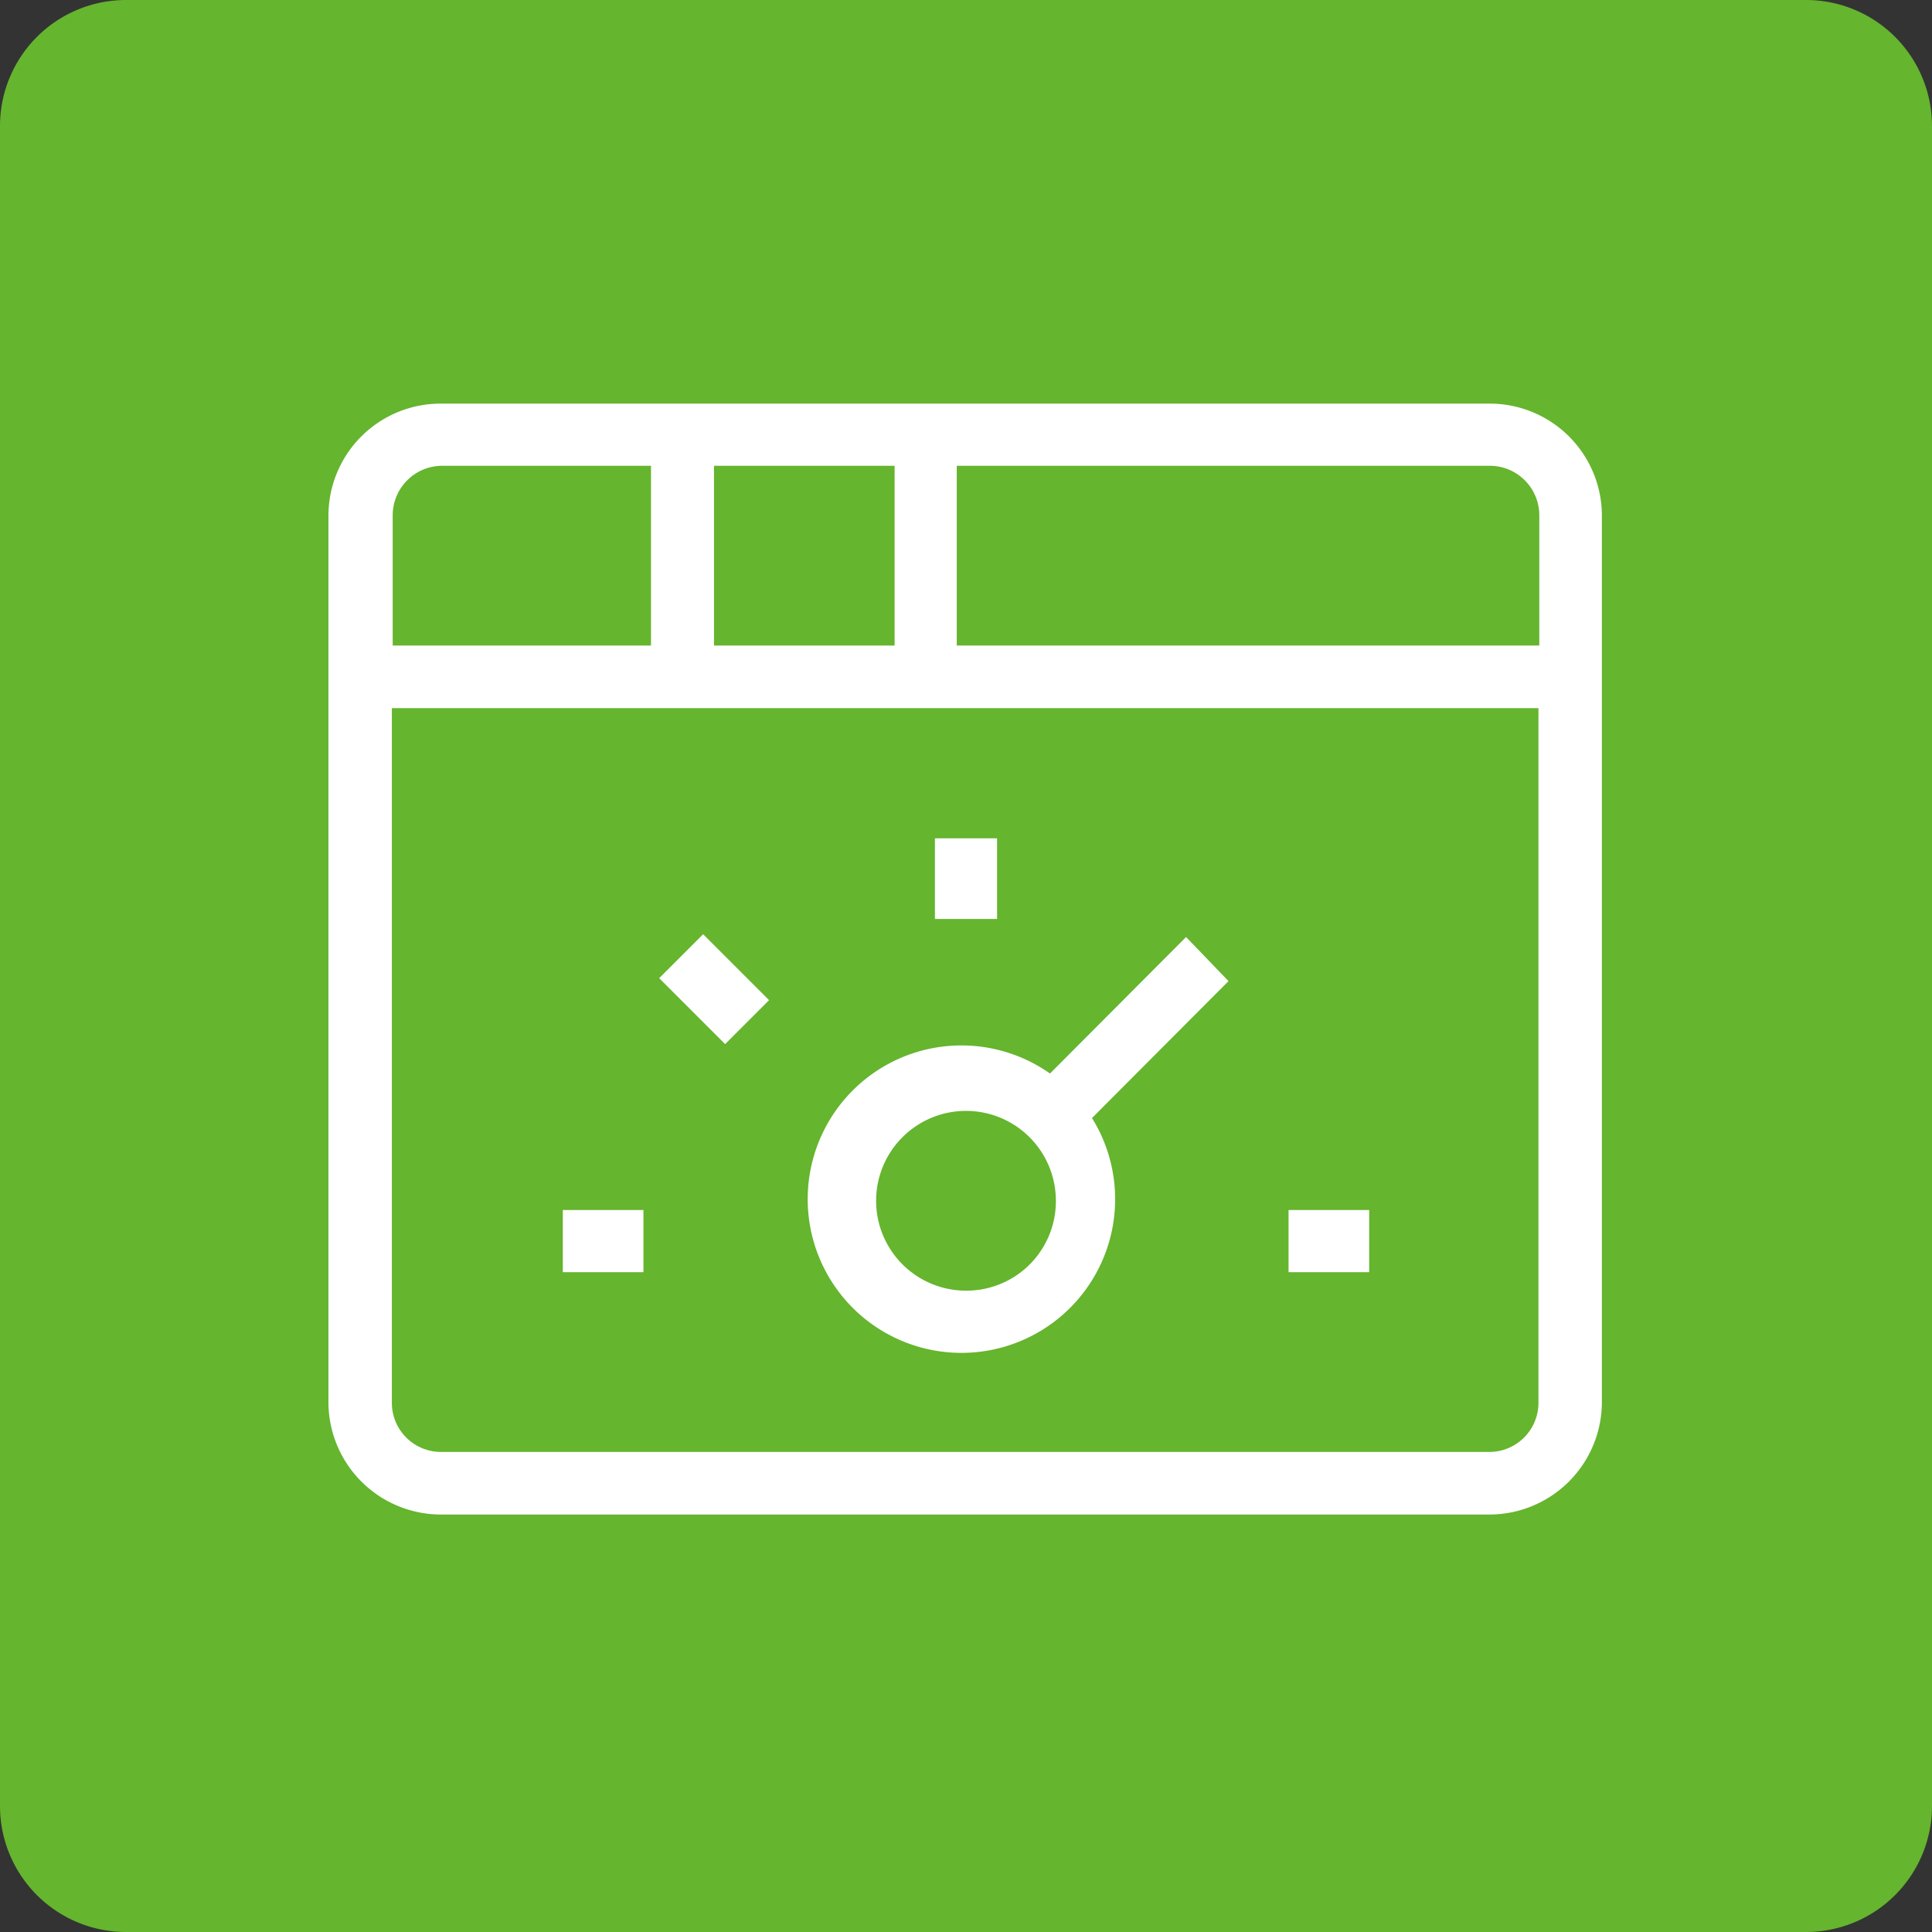 <svg id="Layer_1" data-name="Layer 1" xmlns="http://www.w3.org/2000/svg" viewBox="0 0 46 46"><rect x="0" y="0" width="46" height="46" fill="#333333" stroke="none"/><defs><style>.cls-1{fill:#65b52e;}.cls-2{fill:#fff;}</style></defs><path class="cls-1" d="M3,0H43a3,3,0,0,1,3,3V43a3,3,0,0,1-3,3H3a3,3,0,0,1-3-3V3A3,3,0,0,1,3,0Z"/><path class="cls-2" d="M35.48,9.61h-25a2.67,2.67,0,0,0-2.66,2.66V33.39a2.68,2.68,0,0,0,2.66,2.67h25a2.68,2.68,0,0,0,2.66-2.67V12.27A2.67,2.67,0,0,0,35.48,9.61Zm1.17,2.66v3.1H22.78V11.09h12.7A1.18,1.18,0,0,1,36.65,12.27ZM17,15.37V11.09H21.3v4.28Zm-6.5-4.28h5v4.28H9.35v-3.1A1.18,1.18,0,0,1,10.52,11.09Zm25,23.48h-25a1.17,1.17,0,0,1-1.17-1.18V16.86h27.3V33.39A1.17,1.17,0,0,1,35.48,34.57Z"/><rect class="cls-2" x="13.4" y="28.81" width="1.92" height="1.48"/><rect class="cls-2" x="16.26" y="22.44" width="1.48" height="2.22" transform="translate(-11.67 18.92) rotate(-45)"/><rect class="cls-2" x="22.26" y="19.96" width="1.48" height="1.92"/><path class="cls-2" d="M28.24,22.31,25,25.56A3.66,3.66,0,1,0,26,26.62l3.25-3.26ZM23,30.73a2.14,2.14,0,1,1,2.14-2.15v0A2.13,2.13,0,0,1,23,30.73Z"/><rect class="cls-2" x="30.68" y="28.81" width="1.92" height="1.48"/></svg>